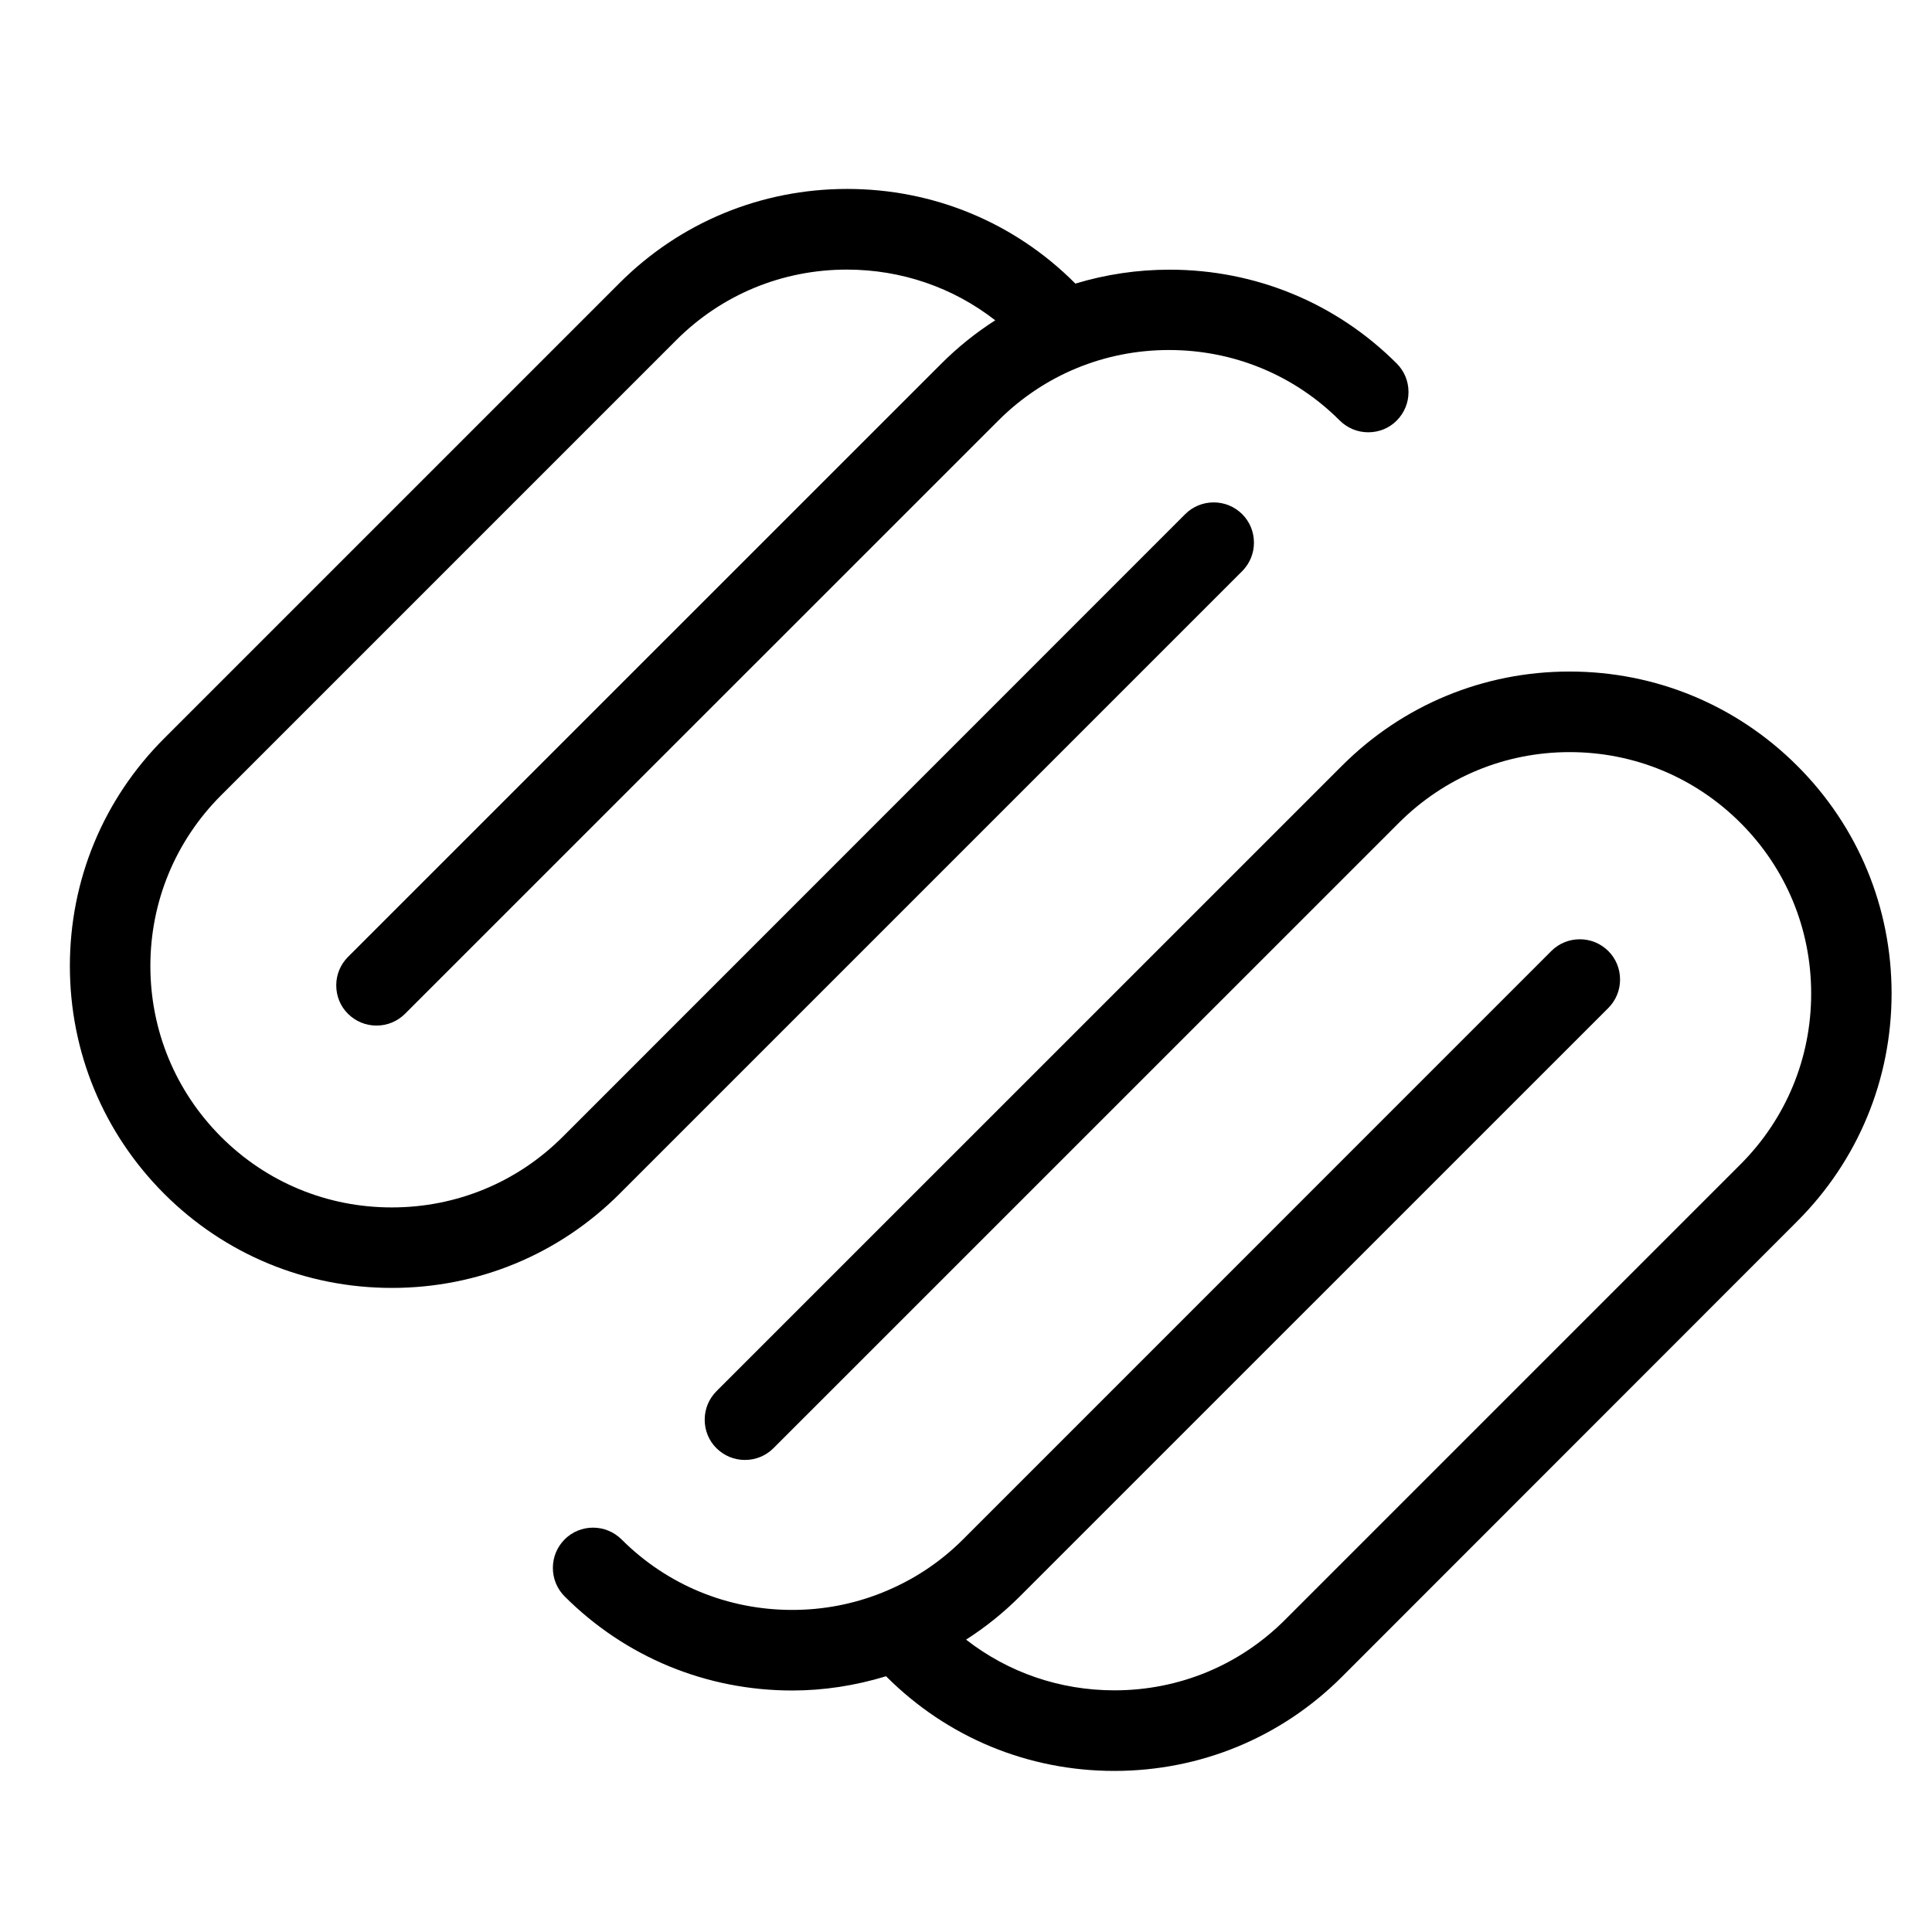 <?xml version="1.0" encoding="utf-8"?>
<!-- Generator: Adobe Illustrator 22.1.0, SVG Export Plug-In . SVG Version: 6.00 Build 0)  -->
<svg version="1.1" id="Layer_1" xmlns="http://www.w3.org/2000/svg" xmlns:xlink="http://www.w3.org/1999/xlink" x="0px" y="0px"
	 viewBox="0 0 24 24" style="enable-background:new 0 0 24 24;" xml:space="preserve">
<g>
	<title>web-service-squarespace</title>
	<path d="M4.868,15.999c-1.07,0-2.075-0.416-2.829-1.17C1.284,14.073,0.868,13.068,0.868,12c0-1.068,0.416-2.073,1.172-2.828
		l5.656-5.656c0.754-0.754,1.759-1.169,2.828-1.169c1.069,0,2.074,0.415,2.828,1.169l0.007,0.007
		c0.379-0.115,0.772-0.173,1.17-0.173c1.068,0,2.07,0.414,2.822,1.166c0.094,0.094,0.146,0.22,0.146,0.354
		c0,0.134-0.052,0.259-0.146,0.354s-0.22,0.146-0.354,0.146s-0.259-0.052-0.354-0.146c-0.565-0.565-1.319-0.876-2.121-0.876
		c-0.802,0-1.555,0.311-2.121,0.877l-7.37,7.369c-0.094,0.094-0.22,0.146-0.354,0.146s-0.259-0.052-0.354-0.146
		s-0.146-0.22-0.146-0.354c0-0.134,0.052-0.259,0.147-0.354l7.37-7.369c0.204-0.204,0.428-0.384,0.669-0.538
		c-0.524-0.409-1.167-0.63-1.843-0.63c-0.802,0-1.554,0.311-2.119,0.876L2.747,9.879C2.181,10.445,1.868,11.199,1.868,12
		s0.312,1.555,0.878,2.122C3.312,14.688,4.066,15,4.868,14.999c0.802,0,1.555-0.311,2.121-0.876l7.734-7.736
		c0.094-0.094,0.22-0.146,0.354-0.146s0.259,0.052,0.354,0.146c0.094,0.094,0.146,0.22,0.146,0.354c0,0.134-0.052,0.259-0.146,0.354
		L7.696,14.83C6.942,15.584,5.937,15.999,4.868,15.999z"/>
	<path d="M13.842,21.999c-1.069,0-2.073-0.415-2.828-1.169l-0.007-0.007c-0.384,0.117-0.775,0.177-1.165,0.177
		c-1.069,0-2.074-0.415-2.828-1.169c-0.094-0.094-0.146-0.22-0.146-0.354s0.052-0.259,0.146-0.354
		c0.094-0.094,0.22-0.146,0.353-0.146s0.259,0.052,0.354,0.146c0.565,0.565,1.318,0.876,2.12,0.876c0.383,0,0.757-0.071,1.111-0.212
		c0.386-0.154,0.723-0.376,1.011-0.664l7.308-7.309c0.094-0.094,0.22-0.146,0.354-0.146s0.259,0.052,0.354,0.146
		c0.094,0.094,0.146,0.22,0.146,0.354c0,0.134-0.052,0.259-0.146,0.354L12.67,19.83c-0.204,0.204-0.428,0.384-0.669,0.538
		c0.524,0.409,1.167,0.63,1.843,0.63c0.802,0,1.554-0.311,2.119-0.876l5.658-5.658c0.566-0.567,0.878-1.32,0.878-2.122
		c0-0.801-0.312-1.555-0.879-2.121c-0.567-0.566-1.32-0.878-2.121-0.878c-0.802,0-1.555,0.312-2.122,0.879l-7.769,7.768
		c-0.094,0.094-0.22,0.146-0.354,0.146s-0.259-0.052-0.354-0.146s-0.146-0.22-0.146-0.354s0.052-0.259,0.146-0.354l7.769-7.768
		c0.755-0.756,1.76-1.172,2.828-1.172c1.069,0,2.073,0.416,2.829,1.171c0.756,0.755,1.172,1.76,1.172,2.828
		c0,1.068-0.416,2.073-1.171,2.829L16.67,20.83C15.916,21.584,14.912,21.999,13.842,21.999z"/>
</g>
</svg>

